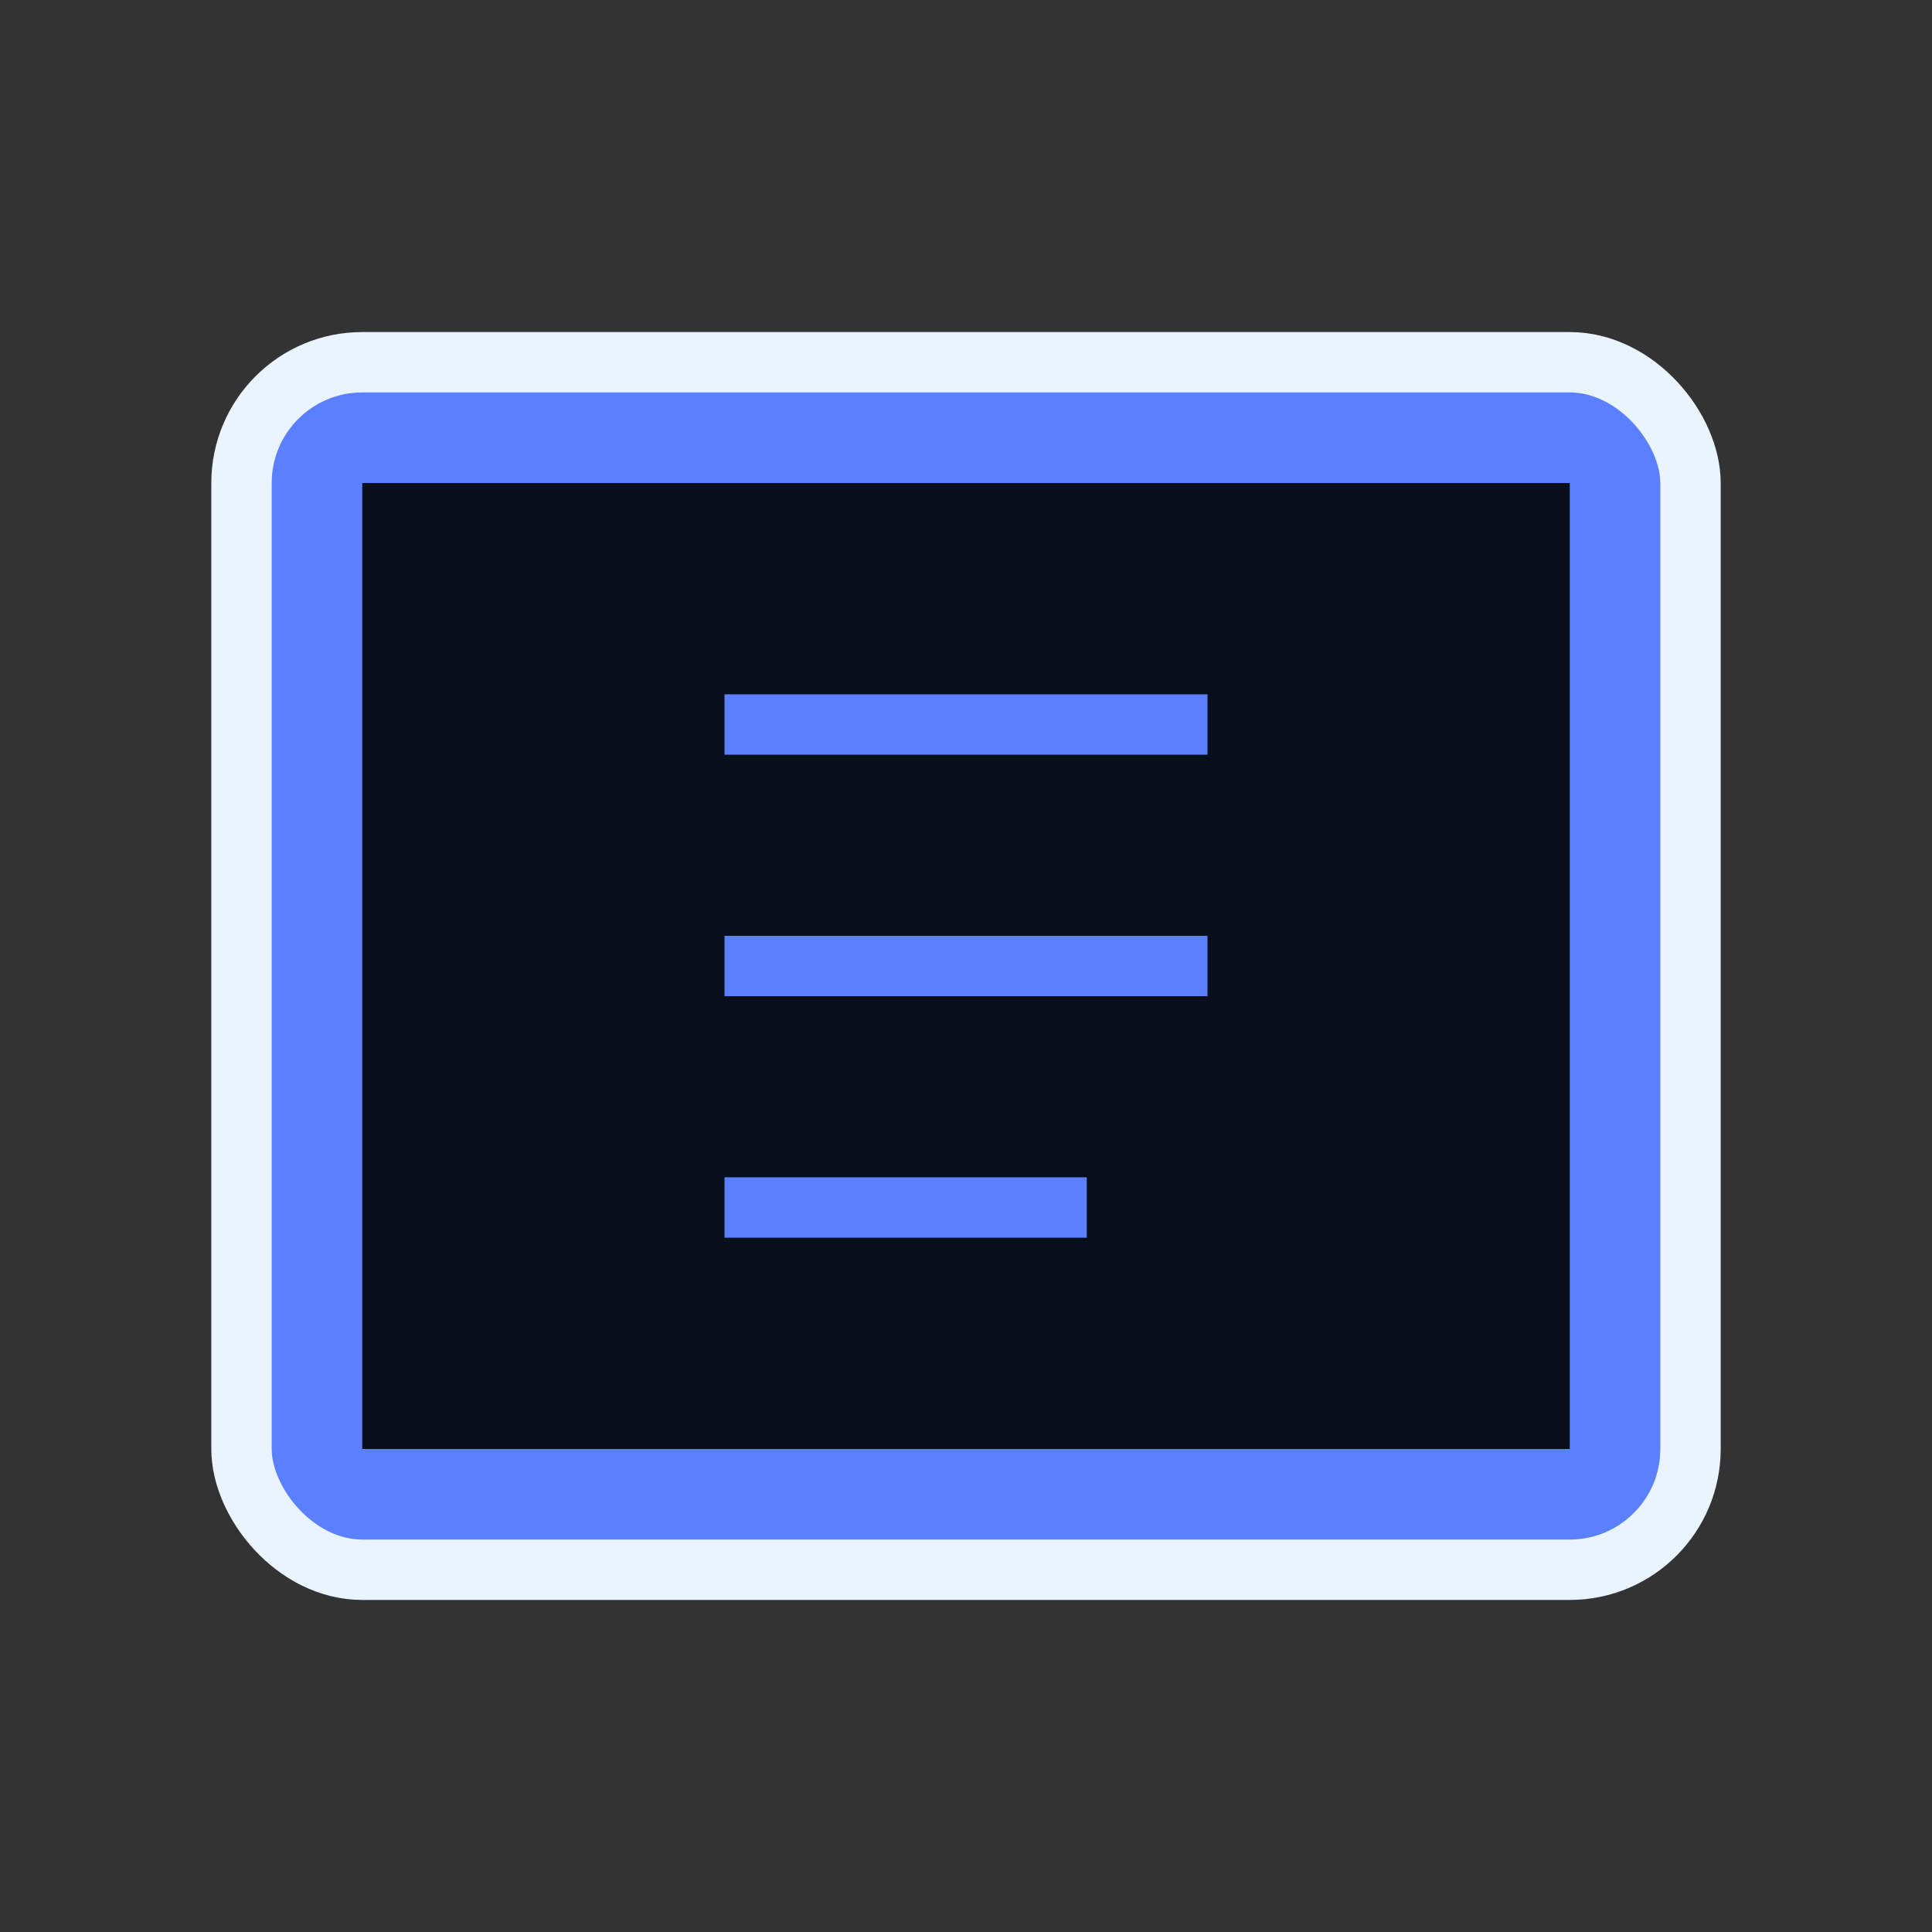 <svg xmlns="http://www.w3.org/2000/svg" viewBox="0 0 32 32" width="32" height="32">
  <rect x="0" y="0" width="32" height="32" fill="#333333" stroke="none"/>
  <rect x="4" y="6" width="24" height="20" rx="2" fill="#5b80ff" stroke="#eaf4ff" stroke-width="1"/>
  <rect x="6" y="8" width="20" height="16" fill="#07101a"/>
  <line x1="12" y1="12" x2="20" y2="12" stroke="#5b80ff" stroke-width="1"/>
  <line x1="12" y1="16" x2="20" y2="16" stroke="#5b80ff" stroke-width="1"/>
  <line x1="12" y1="20" x2="18" y2="20" stroke="#5b80ff" stroke-width="1"/>
</svg>
